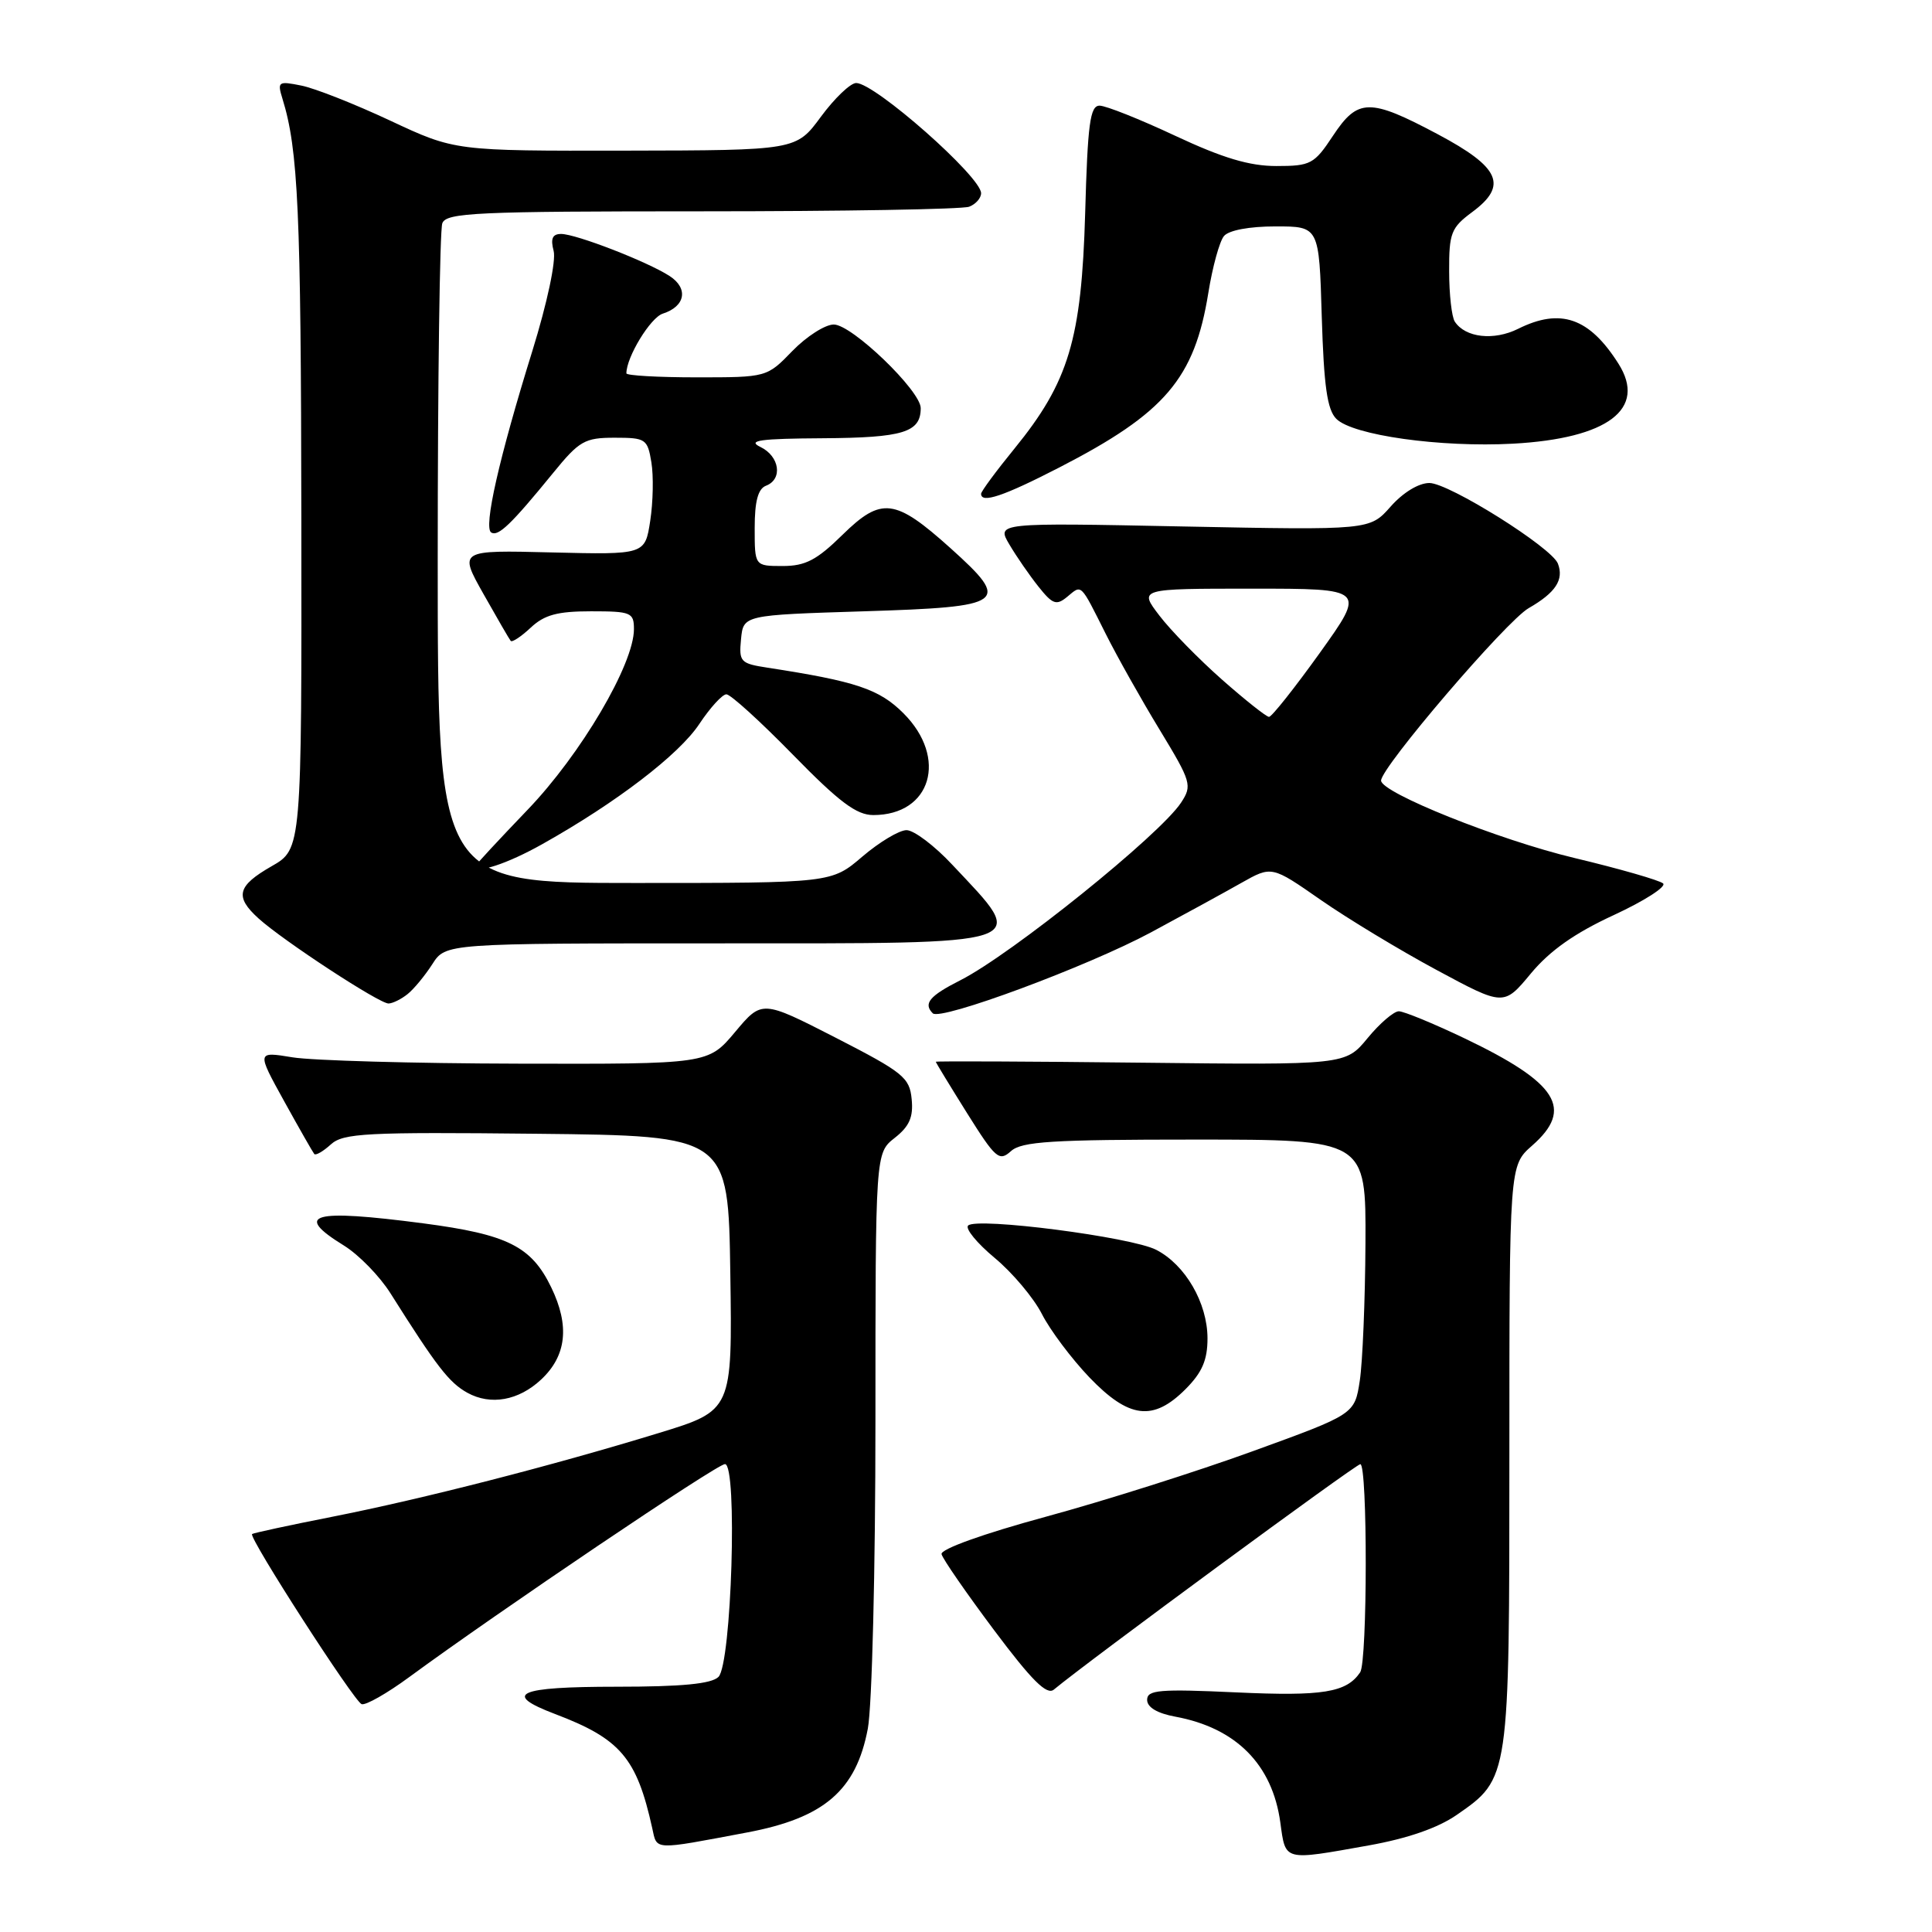 <?xml version="1.0" encoding="UTF-8" standalone="no"?>
<!DOCTYPE svg PUBLIC "-//W3C//DTD SVG 1.1//EN" "http://www.w3.org/Graphics/SVG/1.1/DTD/svg11.dtd" >
<svg xmlns="http://www.w3.org/2000/svg" xmlns:xlink="http://www.w3.org/1999/xlink" version="1.1" viewBox="0 0 256 256">
 <g >
 <path fill="currentColor"
d=" M 181.35 244.53 C 186.50 243.61 190.52 242.22 193.03 240.48 C 200.02 235.63 200.00 235.78 200.00 192.82 C 200.00 154.45 200.00 154.45 203.00 151.81 C 208.58 146.92 206.43 143.50 194.03 137.57 C 189.92 135.61 186.01 134.00 185.35 134.00 C 184.69 134.00 182.82 135.60 181.21 137.56 C 178.28 141.12 178.28 141.12 151.14 140.81 C 136.21 140.64 124.00 140.59 124.00 140.69 C 124.00 140.80 125.86 143.85 128.13 147.48 C 131.93 153.54 132.40 153.94 133.96 152.53 C 135.38 151.25 139.35 151.00 158.33 151.00 C 181.00 151.00 181.00 151.00 180.93 164.75 C 180.89 172.31 180.55 180.50 180.18 182.94 C 179.50 187.39 179.50 187.39 166.06 192.27 C 158.67 194.96 146.30 198.88 138.56 200.98 C 130.29 203.23 124.61 205.27 124.76 205.93 C 124.90 206.55 128.03 211.07 131.71 215.99 C 136.72 222.68 138.71 224.66 139.64 223.88 C 144.24 220.06 179.65 194.02 180.25 194.01 C 181.22 194.00 181.20 220.15 180.23 221.59 C 178.42 224.27 175.29 224.78 163.81 224.25 C 153.62 223.78 152.00 223.92 152.00 225.24 C 152.00 226.23 153.35 227.03 155.75 227.47 C 163.79 228.96 168.60 233.81 169.65 241.49 C 170.36 246.65 169.99 246.56 181.35 244.53 Z  M 99.00 242.81 C 109.20 240.89 113.44 237.25 114.99 229.06 C 115.55 226.09 116.00 207.99 116.00 188.26 C 116.00 152.79 116.00 152.79 118.55 150.78 C 120.50 149.25 121.04 148.02 120.80 145.64 C 120.53 142.77 119.67 142.09 110.73 137.50 C 100.96 132.50 100.96 132.50 97.40 136.75 C 93.83 141.00 93.83 141.00 68.67 140.94 C 54.83 140.91 41.36 140.53 38.75 140.10 C 34.01 139.32 34.01 139.32 37.65 145.91 C 39.65 149.53 41.45 152.68 41.64 152.91 C 41.83 153.14 42.82 152.57 43.84 151.64 C 45.49 150.15 48.49 149.99 71.10 150.23 C 96.50 150.50 96.50 150.50 96.77 168.70 C 97.04 186.90 97.04 186.90 87.27 189.89 C 73.10 194.23 56.02 198.61 44.07 200.97 C 38.33 202.10 33.53 203.14 33.40 203.27 C 32.93 203.74 46.94 225.48 47.92 225.81 C 48.46 225.99 51.29 224.38 54.20 222.24 C 66.09 213.51 95.01 194.00 96.06 194.00 C 97.75 194.00 96.94 220.47 95.20 222.20 C 94.27 223.12 90.36 223.50 81.70 223.50 C 68.56 223.50 66.47 224.43 73.56 227.12 C 82.21 230.40 84.37 232.94 86.42 242.22 C 87.08 245.21 86.41 245.18 99.00 242.81 Z  M 157.08 184.08 C 159.29 181.86 160.00 180.23 160.00 177.33 C 159.99 172.65 157.07 167.60 153.21 165.61 C 149.92 163.91 129.41 161.26 128.28 162.39 C 127.87 162.80 129.46 164.73 131.80 166.68 C 134.15 168.63 136.97 171.98 138.06 174.12 C 139.15 176.26 141.99 180.04 144.35 182.51 C 149.59 187.97 152.79 188.37 157.08 184.08 Z  M 71.70 182.80 C 75.07 179.65 75.51 175.68 73.04 170.58 C 70.41 165.14 67.26 163.57 56.09 162.10 C 41.33 160.17 38.81 160.87 45.57 165.04 C 47.53 166.25 50.31 169.10 51.74 171.37 C 57.87 181.09 59.50 183.20 61.93 184.55 C 65.02 186.25 68.71 185.59 71.70 182.80 Z  M 152.50 123.55 C 156.90 121.18 162.30 118.23 164.50 116.98 C 168.51 114.72 168.51 114.72 175.00 119.24 C 178.58 121.73 185.49 125.91 190.38 128.54 C 199.26 133.32 199.26 133.32 202.85 128.99 C 205.37 125.96 208.66 123.64 213.84 121.25 C 217.90 119.37 220.84 117.48 220.37 117.06 C 219.89 116.64 214.59 115.11 208.59 113.68 C 198.63 111.30 183.00 105.04 183.00 103.43 C 183.00 101.67 199.61 82.26 202.56 80.58 C 206.13 78.53 207.25 76.82 206.43 74.68 C 205.61 72.54 191.99 64.00 189.40 64.00 C 187.98 64.00 185.90 65.27 184.26 67.13 C 181.50 70.25 181.50 70.25 156.77 69.76 C 132.04 69.26 132.04 69.26 133.75 72.15 C 134.68 73.73 136.42 76.25 137.61 77.74 C 139.48 80.09 139.98 80.26 141.41 79.08 C 143.37 77.45 143.10 77.18 146.52 84.00 C 148.04 87.03 151.26 92.76 153.68 96.73 C 157.86 103.62 157.99 104.08 156.50 106.35 C 153.71 110.61 134.02 126.46 127.25 129.89 C 123.16 131.96 122.31 132.98 123.60 134.27 C 124.62 135.29 144.08 128.07 152.50 123.55 Z  M 54.01 131.72 C 54.85 131.05 56.32 129.26 57.29 127.75 C 59.05 125.00 59.05 125.00 95.05 125.00 C 137.56 125.00 136.35 125.40 126.19 114.59 C 123.83 112.06 121.10 110.00 120.12 110.00 C 119.15 110.00 116.52 111.58 114.27 113.50 C 110.18 117.00 110.18 117.00 84.09 117.00 C 58.00 117.00 58.00 117.00 58.00 74.08 C 58.00 50.48 58.27 30.45 58.61 29.58 C 59.14 28.18 63.12 28.00 93.03 28.00 C 111.62 28.00 127.55 27.73 128.42 27.39 C 129.29 27.06 130.00 26.25 130.00 25.60 C 130.00 23.42 115.93 11.00 113.45 11.00 C 112.69 11.00 110.59 13.01 108.78 15.46 C 105.50 19.92 105.50 19.92 82.89 19.96 C 60.28 20.00 60.28 20.00 51.72 15.99 C 47.02 13.79 41.71 11.69 39.93 11.34 C 36.86 10.72 36.73 10.82 37.43 13.09 C 39.52 19.84 39.88 28.00 39.93 68.50 C 39.98 112.50 39.98 112.50 35.99 114.78 C 31.43 117.39 31.07 118.81 34.25 121.69 C 37.49 124.63 50.29 133.01 51.49 132.97 C 52.05 132.95 53.18 132.39 54.01 131.72 Z  M 71.88 111.84 C 81.68 106.34 89.99 99.98 92.67 95.92 C 94.10 93.77 95.71 92.00 96.25 92.00 C 96.80 92.00 100.76 95.60 105.06 100.00 C 111.20 106.28 113.49 108.00 115.72 108.00 C 123.39 108.00 125.63 100.43 119.72 94.52 C 116.50 91.30 113.44 90.28 101.69 88.47 C 98.11 87.92 97.90 87.70 98.19 84.69 C 98.50 81.50 98.50 81.50 114.49 81.00 C 133.35 80.41 134.03 79.91 125.93 72.62 C 118.59 66.03 116.79 65.81 111.63 70.87 C 108.23 74.21 106.72 75.00 103.71 75.00 C 100.00 75.00 100.00 75.00 100.00 69.97 C 100.00 66.42 100.44 64.77 101.50 64.36 C 103.75 63.50 103.31 60.45 100.75 59.22 C 98.97 58.36 100.71 58.12 109.05 58.07 C 119.69 58.00 122.00 57.29 122.00 54.08 C 122.00 51.78 112.88 43.00 110.48 43.00 C 109.33 43.00 106.87 44.58 105.00 46.50 C 101.61 50.00 101.61 50.00 92.30 50.00 C 87.19 50.00 83.00 49.76 83.00 49.47 C 83.00 47.31 86.19 42.08 87.82 41.56 C 90.82 40.60 91.25 38.21 88.72 36.57 C 85.76 34.66 76.32 31.00 74.35 31.00 C 73.20 31.00 72.93 31.62 73.36 33.25 C 73.70 34.55 72.51 40.14 70.54 46.50 C 66.12 60.72 64.04 69.91 65.09 70.56 C 66.02 71.13 67.72 69.50 73.30 62.66 C 76.76 58.41 77.48 58.00 81.44 58.00 C 85.56 58.00 85.80 58.16 86.31 61.25 C 86.61 63.04 86.54 66.53 86.16 69.00 C 85.47 73.50 85.47 73.50 73.13 73.20 C 60.79 72.89 60.79 72.89 64.06 78.70 C 65.86 81.89 67.48 84.69 67.67 84.92 C 67.85 85.15 69.05 84.36 70.32 83.17 C 72.13 81.47 73.86 81.00 78.31 81.00 C 83.63 81.00 84.00 81.16 84.00 83.37 C 84.00 88.01 76.96 99.97 69.89 107.32 C 66.10 111.27 63.00 114.61 63.00 114.75 C 63.00 115.84 67.21 114.47 71.88 111.84 Z  M 140.37 61.94 C 154.38 54.73 158.28 50.16 160.11 38.81 C 160.66 35.38 161.59 31.99 162.18 31.28 C 162.82 30.51 165.54 30.00 169.02 30.00 C 174.79 30.00 174.79 30.00 175.14 41.96 C 175.42 51.17 175.86 54.29 177.07 55.50 C 179.25 57.68 190.87 59.31 200.48 58.79 C 213.06 58.10 218.24 54.18 214.46 48.20 C 210.60 42.10 206.78 40.77 201.16 43.57 C 197.94 45.17 194.17 44.75 192.77 42.62 C 192.36 42.00 192.02 39.00 192.02 35.94 C 192.00 30.89 192.28 30.17 195.06 28.11 C 199.84 24.58 198.78 22.18 190.50 17.78 C 181.47 12.98 179.92 13.01 176.62 18.00 C 174.14 21.75 173.67 22.00 169.12 22.00 C 165.56 22.00 162.02 20.94 155.74 18.00 C 151.05 15.80 146.53 14.00 145.70 14.00 C 144.44 14.00 144.12 16.39 143.79 28.25 C 143.31 44.95 141.62 50.60 134.43 59.43 C 131.99 62.42 130.00 65.12 130.00 65.43 C 130.00 66.75 132.97 65.75 140.37 61.94 Z  M 161.92 90.05 C 158.85 87.34 155.11 83.52 153.62 81.56 C 150.90 78.00 150.90 78.00 165.93 78.00 C 180.97 78.00 180.97 78.00 174.89 86.50 C 171.54 91.17 168.51 94.99 168.15 94.99 C 167.79 94.98 164.99 92.76 161.92 90.05 Z "/>
</g>
</svg>